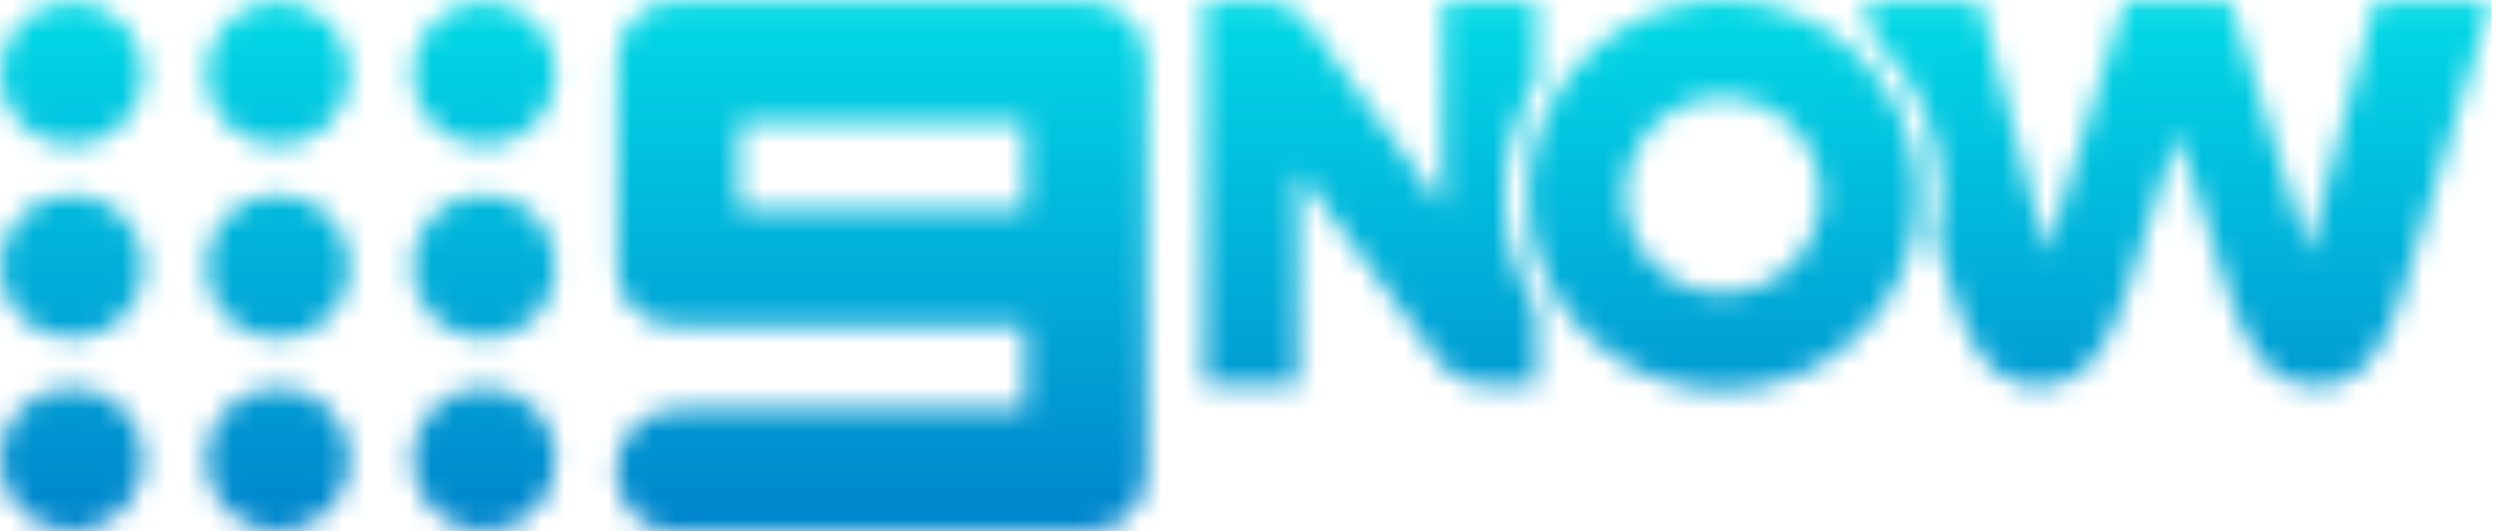 <?xml version="1.0" ?>
<svg xmlns="http://www.w3.org/2000/svg" viewBox="0 0 113 24" fill="none" data-testid="nine-header-logo" role="img" aria-label="9Now Logo">
	<mask shape-rendering="geometricPrecision" id="mask0_7877_124805-9now-header-logo" style="mask-type:alpha" maskUnits="userSpaceOnUse" x="0" y="0" width="113" height="24">
		<path d="M21.614 24C19.972 23.868 18.631 22.503 18.628 20.756C18.632 18.966 20.075 17.48 21.935 17.511C23.694 17.539 25.127 18.938 25.129 20.758C25.131 22.509 23.794 23.868 22.142 24H21.614ZM30.231 24C29.721 23.974 29.264 23.799 28.868 23.465C28.408 23.078 28.11 22.585 27.948 22.008C27.878 21.76 27.845 21.505 27.846 21.251C27.849 20.596 28.053 20.006 28.472 19.497C28.85 19.039 29.329 18.737 29.901 18.584C30.171 18.513 30.427 18.489 30.725 18.489H46.211C46.278 18.489 46.319 18.466 46.319 18.377C46.319 18.288 46.32 15.163 46.32 14.956C46.32 14.75 46.316 14.73 46.114 14.73C45.913 14.73 31.074 14.73 30.81 14.73C30.547 14.73 30.108 14.719 29.767 14.619C28.88 14.358 28.298 13.789 28.027 12.904C27.943 12.632 27.896 12.299 27.896 12.07C27.896 11.86 27.895 3.413 27.895 2.832C27.895 2.199 28.037 1.605 28.433 1.092C28.815 0.597 29.311 0.274 29.919 0.134C30.117 0.089 30.355 0.067 30.529 0.067C30.703 0.067 48.305 0.067 49.06 0.067C49.816 0.067 50.483 0.322 51.032 0.85C51.367 1.173 51.587 1.569 51.712 2.018C51.8 2.337 51.832 2.724 51.832 2.996C51.832 3.268 51.832 20.615 51.832 21.195C51.832 21.774 51.69 22.342 51.378 22.849C51.071 23.349 50.628 23.673 50.072 23.849C49.779 23.942 49.469 23.988 49.166 24H30.231ZM12.297 24C10.696 23.869 9.295 22.541 9.316 20.712C9.336 18.944 10.768 17.488 12.611 17.511C14.42 17.533 15.816 18.997 15.816 20.761C15.821 22.449 14.518 23.864 12.83 24H12.297ZM2.99 24C1.345 23.869 -0.012 22.489 0 20.733C0.012 18.973 1.443 17.489 3.29 17.51C5.157 17.531 6.526 19.069 6.5 20.753C6.53 22.412 5.224 23.865 3.512 24H2.99ZM46.32 9.368C46.32 9.268 46.32 5.76 46.32 5.651C46.32 5.596 46.291 5.568 46.236 5.568C46.047 5.568 33.728 5.568 33.493 5.568C33.422 5.568 33.402 5.599 33.402 5.655C33.402 5.868 33.402 9.075 33.402 9.361C33.402 9.42 33.444 9.45 33.493 9.45C34.043 9.45 46.077 9.45 46.233 9.45C46.289 9.45 46.32 9.423 46.32 9.368ZM107.352 0.034H112.621L108.606 13.174C107.303 17.437 105.539 17.437 104.686 17.437C103.837 17.437 102.069 17.437 100.689 13.121L98.417 6.006C98.417 6.006 96.361 12.447 96.145 13.121C94.765 17.437 92.994 17.437 92.137 17.437C91.291 17.437 89.532 17.437 88.229 13.173C88.227 13.167 87.942 12.234 87.525 10.873C87.666 10.211 87.741 9.525 87.741 8.822C87.741 6.045 86.587 3.534 84.734 1.739C84.418 0.705 84.213 0.034 84.213 0.034H89.482L92.502 11.445L96.026 0.034H100.809L104.332 11.445L107.352 0.034ZM77.873 13.246C80.312 13.246 82.297 11.262 82.297 8.822C82.297 6.382 80.312 4.398 77.873 4.398C75.433 4.398 73.448 6.382 73.448 8.822C73.448 11.262 75.433 13.246 77.873 13.246ZM77.873 0C82.737 0 86.695 3.958 86.695 8.822C86.695 13.687 82.737 17.644 77.873 17.644C73.008 17.644 69.051 13.687 69.051 8.822C69.051 3.958 73.008 0 77.873 0ZM69.461 3.668C68.538 5.169 68.004 6.934 68.004 8.822C68.004 10.71 68.538 12.475 69.461 13.976V17.417H67.286C66.378 17.417 65.523 16.986 64.983 16.255L58.673 7.716V17.417H54.423V0.034H56.939C57.852 0.034 58.711 0.47 59.251 1.208L65.211 9.362V0.034H69.461V3.668ZM21.891 8.795C23.58 8.77 25.134 10.15 25.129 12.049C25.125 13.882 23.659 15.297 21.875 15.295C20.064 15.292 18.629 13.835 18.629 12.041C18.629 10.189 20.154 8.759 21.891 8.795ZM12.523 15.294C10.738 15.274 9.302 13.827 9.316 12.016C9.33 10.142 10.876 8.76 12.575 8.794C14.31 8.77 15.82 10.209 15.816 12.047C15.813 13.822 14.387 15.315 12.523 15.294ZM21.885 6.572C20.112 6.585 18.633 5.149 18.629 3.331C18.624 1.566 20.017 0.072 21.88 0.072C23.698 0.071 25.128 1.509 25.129 3.32C25.13 5.195 23.614 6.58 21.885 6.572ZM12.548 6.572C10.777 6.572 9.278 5.121 9.316 3.253C9.352 1.508 10.743 0.066 12.576 0.072C14.449 0.078 15.822 1.589 15.816 3.329C15.81 5.137 14.36 6.577 12.548 6.572ZM3.253 0.071C5.14 0.07 6.558 1.635 6.502 3.428C6.449 5.113 5.059 6.58 3.246 6.572C1.477 6.576 0.031 5.147 0.003 3.374C-0.024 1.593 1.387 0.072 3.253 0.071ZM3.298 15.291C1.428 15.315 -0.024 13.803 0 11.995C0.025 10.174 1.548 8.761 3.31 8.791C5.042 8.821 6.525 10.258 6.5 12.04C6.528 13.741 5.148 15.267 3.298 15.291Z" fill="white"/>
	</mask>
	<g mask="url(#mask0_7877_124805-9now-header-logo)">
		<path fill-rule="evenodd" clip-rule="evenodd" d="M0 24H112.621V0H0V24Z" fill="url(#paint0_linear_7877_124805-9now-header-logo)"/>
	</g>
	<defs>
		<linearGradient id="paint0_linear_7877_124805-9now-header-logo" x1="56.311" y1="24.011" x2="56.311" y2="0" gradientUnits="userSpaceOnUse">
			<stop offset="0" stop-color="#0084CC"/>
			<stop offset="1" stop-color="#02DAE6"/>
		</linearGradient>
	</defs>
</svg>